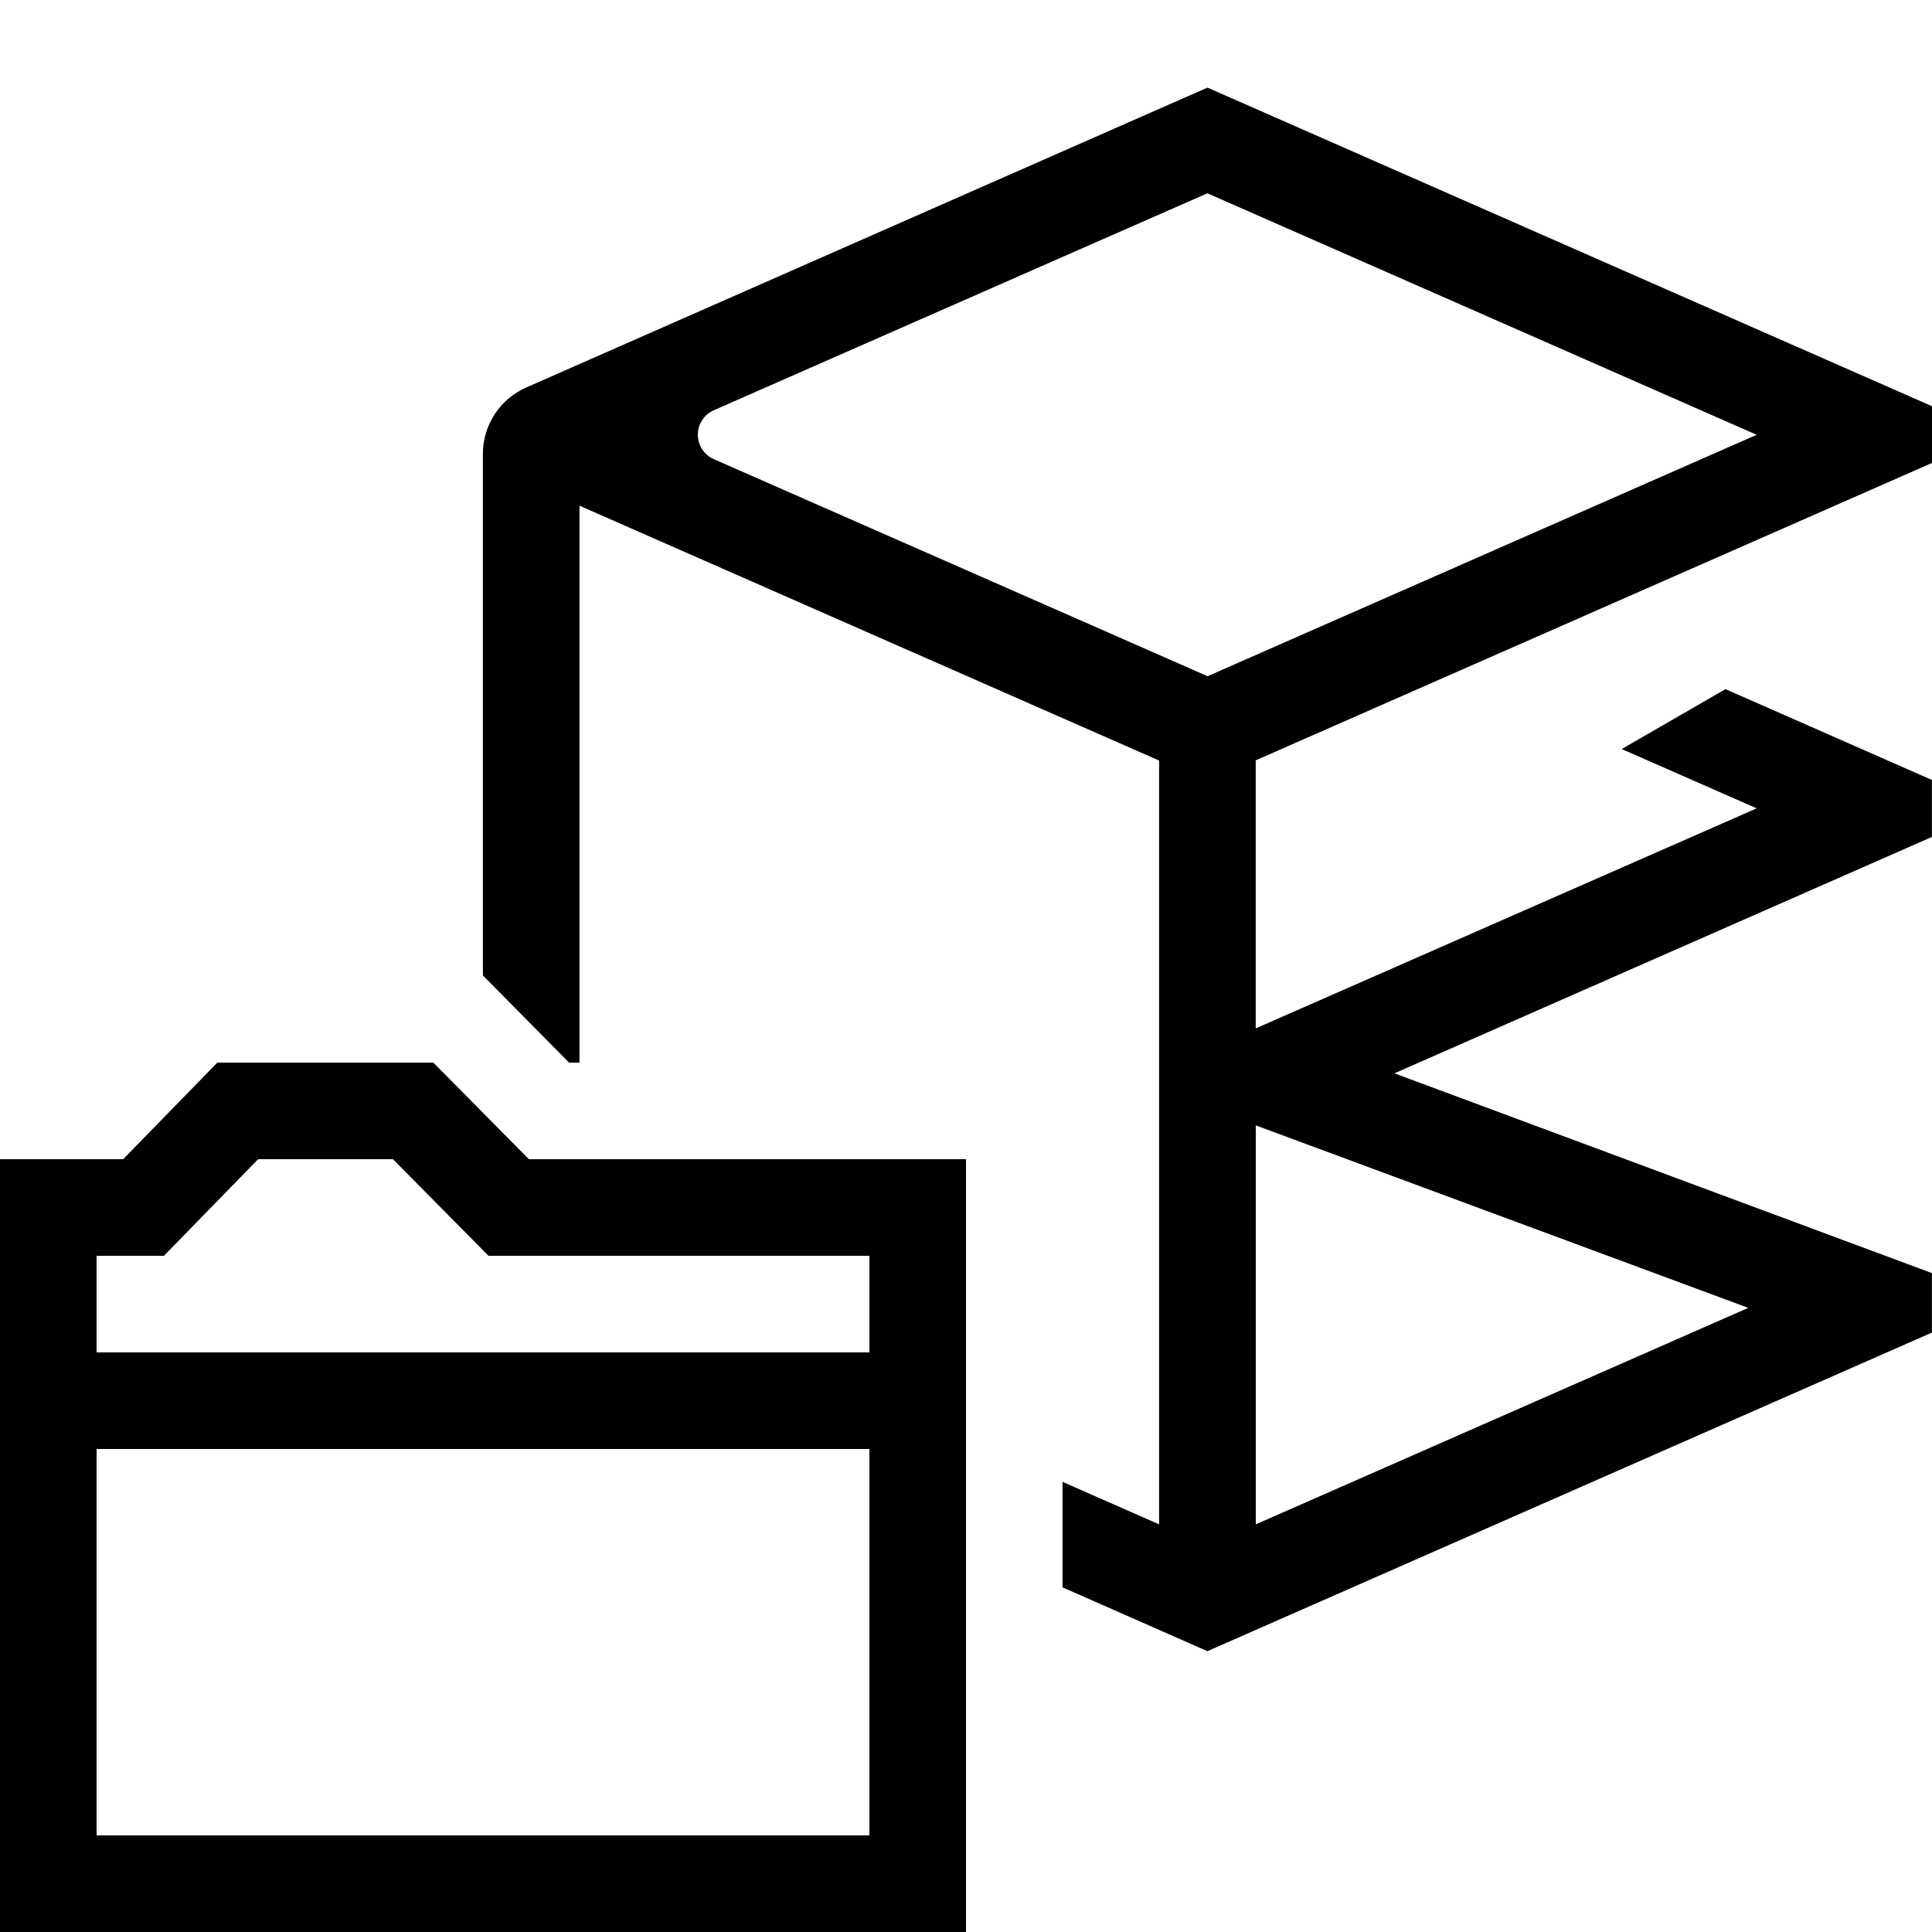 <?xml version="1.0" encoding="UTF-8"?><svg id="icons" xmlns="http://www.w3.org/2000/svg" viewBox="0 0 20 20"><defs><style>.cls-1{fill:#231f20;}</style></defs><path class="cls-1" d="M20,4.795v-.59L12.5.907l-.719.316-6.335,2.789c-.271.12-.447.388-.447.685v5.401l.892.902h.108v-5.765l5.647,2.483.353.155v7.907l-1-.44v1.092l1.5.661,7.5-3.298v-.616l-5.564-2.068,5.564-2.447v-.59l-2.137-.94-1.074.62,1.397.614-5.186,2.278v-2.775l7-3.078ZM18.098,13.539l-5.098,2.241v-4.13l5.098,1.889ZM12.5,7l-1.289-.567-3.822-1.68c-.1-.044-.165-.143-.165-.253s.065-.209.165-.253l4.024-1.769,1.086-.477,5.686,2.5-5.686,2.5ZM5.475,12l-.989-1h-2.236l-.975,1H0v8h10v-8h-4.525ZM9,19H1v-4h8v4ZM9,14H1v-1h.697l.975-1h1.396l.989,1h3.943v1Z" style="fill:currentColor; stroke-width:0px;" /></svg>